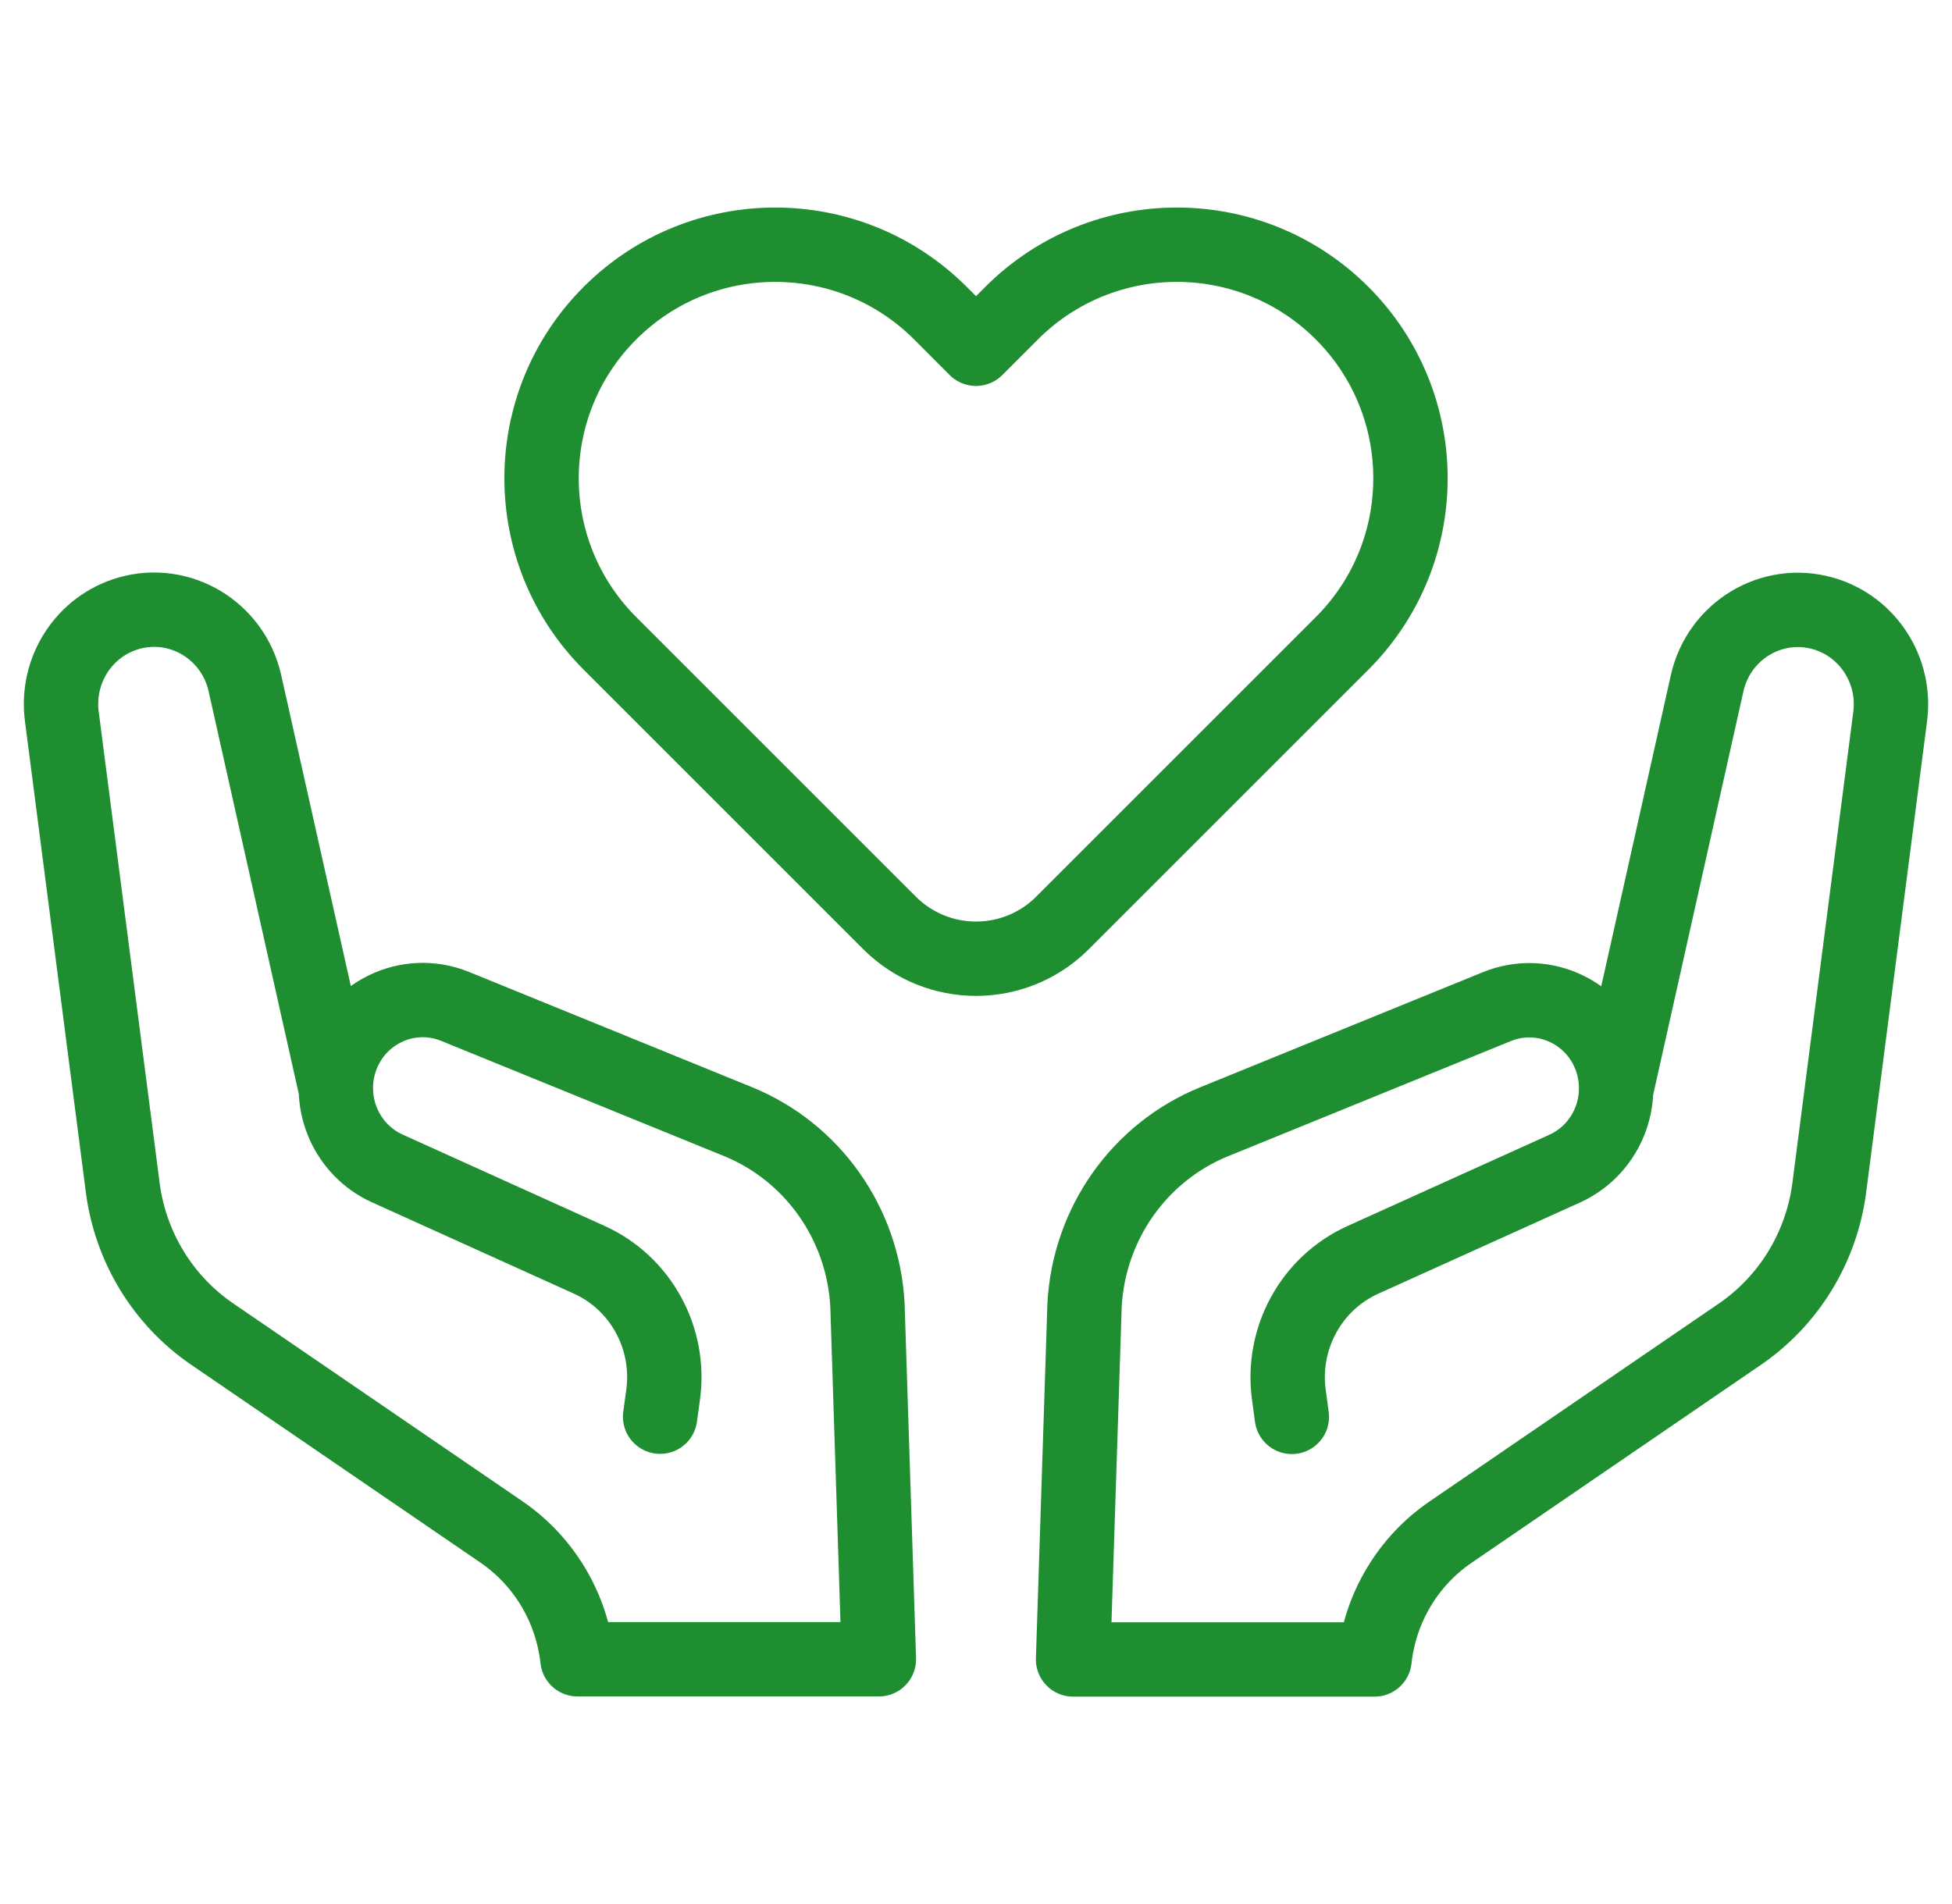 <svg width="41" height="40" viewBox="0 0 41 40" fill="none" xmlns="http://www.w3.org/2000/svg">
<g clip-path="url(#clip0_0_670)">
<path d="M13.865 29.762L13.928 29.304C14.092 28.113 13.459 26.955 12.375 26.465L8.135 24.547C7.297 24.168 6.867 23.216 7.132 22.325C7.441 21.285 8.564 20.738 9.559 21.143L15.498 23.562C17.067 24.201 18.129 25.704 18.22 27.416L18.46 34.858H12.129C12.01 33.776 11.429 32.798 10.535 32.185L4.456 28.026C3.431 27.325 2.749 26.215 2.581 24.973L1.3 15.061C1.167 14.081 1.767 13.151 2.707 12.883C3.781 12.577 4.89 13.242 5.142 14.344L7.054 22.883" stroke="#1E8E31" stroke-width="1.562" stroke-miterlimit="10" stroke-linecap="round" stroke-linejoin="round"/>
<path d="M27.134 29.766L27.072 29.308C26.908 28.116 27.541 26.959 28.625 26.468L32.864 24.551C33.703 24.171 34.133 23.22 33.868 22.329C33.559 21.289 32.435 20.742 31.441 21.147L25.502 23.566C23.932 24.205 22.871 25.708 22.78 27.42L22.539 34.862H28.871C28.989 33.78 29.57 32.801 30.465 32.189L36.543 28.03C37.568 27.329 38.25 26.218 38.419 24.977L39.7 15.065C39.833 14.085 39.232 13.155 38.292 12.887C37.218 12.581 36.109 13.246 35.858 14.348L33.945 22.902" stroke="#1E8E31" stroke-width="1.562" stroke-miterlimit="10" stroke-linecap="round" stroke-linejoin="round"/>
<path d="M21.249 6.578L20.5 7.327L19.752 6.578C17.835 4.662 14.728 4.662 12.812 6.578C10.896 8.494 10.896 11.601 12.812 13.517L18.683 19.388C19.687 20.392 21.314 20.392 22.318 19.388L28.189 13.517C30.105 11.601 30.105 8.494 28.189 6.578C26.272 4.662 23.165 4.662 21.249 6.578Z" stroke="#1E8E31" stroke-width="1.562" stroke-miterlimit="10" stroke-linecap="round" stroke-linejoin="round"/>
</g>
<defs>
<clipPath id="clip0_0_670">
<rect width="40" height="40" fill="white" transform="translate(0.5)"/>
</clipPath>
</defs>
</svg>
